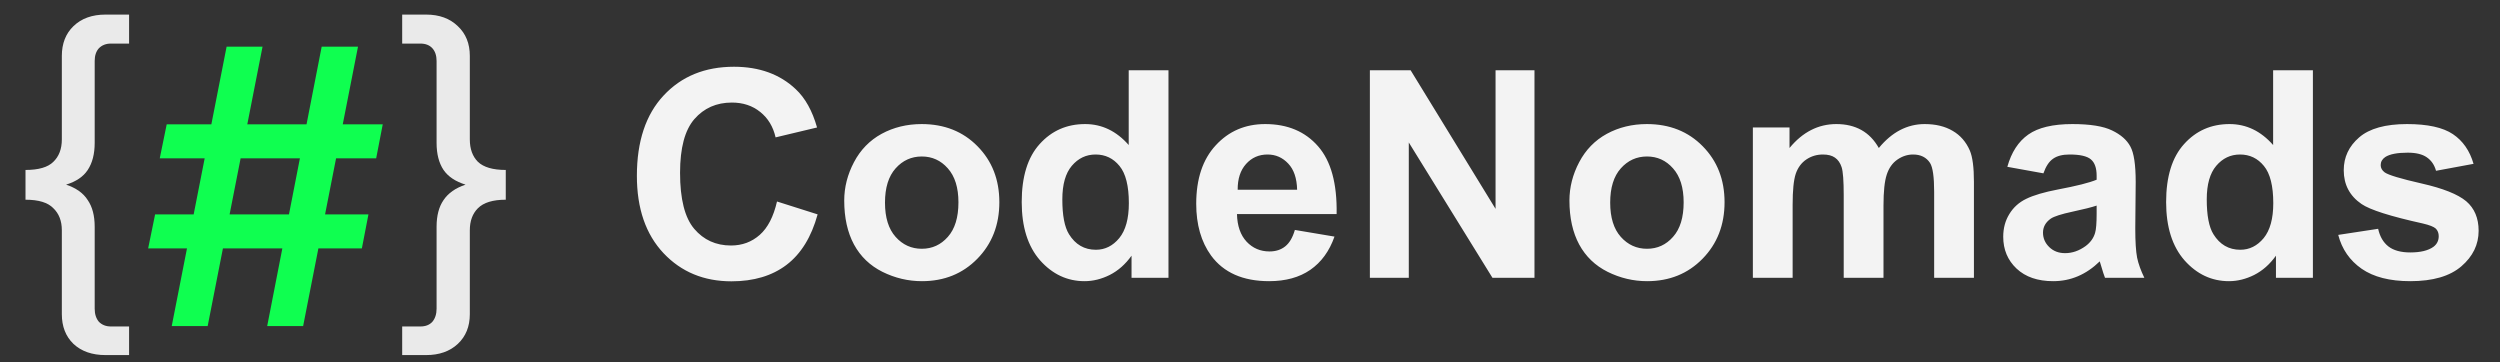 <svg width="207" height="30" viewBox="0 0 207 30" fill="none" xmlns="http://www.w3.org/2000/svg">
<rect x="0" y="0" width="207" height="30" fill="#333333" stroke="none"/>
<path d="M2.112 16.536V14.072C3.2 14.072 3.968 13.848 4.416 13.4C4.885 12.952 5.12 12.333 5.12 11.544V4.632C5.12 3.608 5.44 2.787 6.08 2.168C6.741 1.528 7.627 1.208 8.736 1.208H10.688V3.608H9.184C8.779 3.608 8.448 3.736 8.192 3.992C7.957 4.248 7.84 4.6 7.84 5.048V11.832C7.84 12.749 7.648 13.496 7.264 14.072C6.901 14.627 6.304 15.032 5.472 15.288C6.304 15.565 6.901 15.992 7.264 16.568C7.648 17.123 7.84 17.859 7.84 18.776V25.56C7.84 26.008 7.957 26.371 8.192 26.648C8.448 26.904 8.779 27.032 9.184 27.032H10.688V29.4H8.736C7.627 29.4 6.741 29.091 6.08 28.472C5.44 27.853 5.12 27.032 5.12 26.008V19.064C5.12 18.296 4.885 17.688 4.416 17.24C3.968 16.771 3.2 16.536 2.112 16.536ZM35.285 29.4H33.301V27.032H34.805C35.231 27.032 35.562 26.904 35.797 26.648C36.031 26.371 36.149 26.008 36.149 25.56V18.776C36.149 17.859 36.341 17.123 36.725 16.568C37.109 15.992 37.717 15.565 38.549 15.288C37.717 15.032 37.109 14.627 36.725 14.072C36.341 13.496 36.149 12.749 36.149 11.832V5.048C36.149 4.6 36.031 4.248 35.797 3.992C35.562 3.736 35.231 3.608 34.805 3.608H33.301V1.208H35.285C36.373 1.208 37.247 1.528 37.909 2.168C38.57 2.787 38.901 3.608 38.901 4.632V11.544C38.901 12.333 39.125 12.952 39.573 13.4C40.042 13.848 40.81 14.072 41.877 14.072V16.536C40.81 16.536 40.042 16.771 39.573 17.24C39.125 17.688 38.901 18.296 38.901 19.064V26.008C38.901 27.032 38.57 27.853 37.909 28.472C37.247 29.091 36.373 29.4 35.285 29.4Z" fill="#F3F3F3" fill-opacity="0.953"/>
<path d="M21.739 3.864L17.195 27H14.219L18.763 3.864H21.739ZM29.643 3.864L25.099 27H22.123L26.635 3.864H29.643ZM13.803 10.296H31.691L31.147 13.112H13.227L13.803 10.296ZM12.843 17.752H30.507L29.963 20.568H12.267L12.843 17.752Z" fill="#0FFF50"/>
<path d="M64.336 16.684L67.699 17.75C67.184 19.625 66.324 21.02 65.121 21.934C63.926 22.84 62.406 23.293 60.562 23.293C58.281 23.293 56.406 22.516 54.938 20.961C53.469 19.398 52.734 17.266 52.734 14.562C52.734 11.703 53.473 9.484 54.949 7.906C56.426 6.32 58.367 5.527 60.773 5.527C62.875 5.527 64.582 6.148 65.894 7.391C66.676 8.125 67.262 9.18 67.652 10.555L64.219 11.375C64.016 10.484 63.59 9.781 62.941 9.266C62.301 8.75 61.52 8.492 60.598 8.492C59.324 8.492 58.289 8.949 57.492 9.863C56.703 10.777 56.309 12.258 56.309 14.305C56.309 16.477 56.699 18.023 57.48 18.945C58.262 19.867 59.277 20.328 60.527 20.328C61.449 20.328 62.242 20.035 62.906 19.449C63.57 18.863 64.047 17.941 64.336 16.684ZM69.902 16.602C69.902 15.508 70.172 14.449 70.711 13.426C71.25 12.402 72.012 11.621 72.996 11.082C73.988 10.543 75.094 10.273 76.312 10.273C78.195 10.273 79.738 10.887 80.941 12.113C82.144 13.332 82.746 14.875 82.746 16.742C82.746 18.625 82.137 20.188 80.918 21.43C79.707 22.664 78.18 23.281 76.336 23.281C75.195 23.281 74.106 23.023 73.066 22.508C72.035 21.992 71.25 21.238 70.711 20.246C70.172 19.246 69.902 18.031 69.902 16.602ZM73.277 16.777C73.277 18.012 73.57 18.957 74.156 19.613C74.742 20.27 75.465 20.598 76.324 20.598C77.184 20.598 77.902 20.27 78.481 19.613C79.066 18.957 79.359 18.004 79.359 16.754C79.359 15.535 79.066 14.598 78.481 13.941C77.902 13.285 77.184 12.957 76.324 12.957C75.465 12.957 74.742 13.285 74.156 13.941C73.57 14.598 73.277 15.543 73.277 16.777ZM96.75 23H93.691V21.172C93.184 21.883 92.582 22.414 91.887 22.766C91.199 23.109 90.504 23.281 89.801 23.281C88.371 23.281 87.144 22.707 86.121 21.559C85.106 20.402 84.598 18.793 84.598 16.73C84.598 14.621 85.094 13.02 86.086 11.926C87.078 10.824 88.332 10.273 89.848 10.273C91.238 10.273 92.441 10.852 93.457 12.008V5.82H96.75V23ZM87.961 16.508C87.961 17.836 88.144 18.797 88.512 19.391C89.043 20.25 89.785 20.68 90.738 20.68C91.496 20.68 92.141 20.359 92.672 19.719C93.203 19.07 93.469 18.105 93.469 16.824C93.469 15.395 93.211 14.367 92.695 13.742C92.18 13.109 91.519 12.793 90.715 12.793C89.934 12.793 89.277 13.105 88.746 13.73C88.223 14.348 87.961 15.273 87.961 16.508ZM107.215 19.039L110.496 19.59C110.074 20.793 109.406 21.711 108.492 22.344C107.586 22.969 106.449 23.281 105.082 23.281C102.918 23.281 101.316 22.574 100.277 21.16C99.457 20.027 99.047 18.598 99.047 16.871C99.047 14.809 99.586 13.195 100.664 12.031C101.742 10.859 103.105 10.273 104.754 10.273C106.605 10.273 108.066 10.887 109.137 12.113C110.207 13.332 110.719 15.203 110.672 17.727H102.422C102.445 18.703 102.711 19.465 103.219 20.012C103.727 20.551 104.359 20.82 105.117 20.82C105.633 20.82 106.066 20.68 106.418 20.398C106.77 20.117 107.035 19.664 107.215 19.039ZM107.402 15.711C107.379 14.758 107.133 14.035 106.664 13.543C106.195 13.043 105.625 12.793 104.953 12.793C104.234 12.793 103.641 13.055 103.172 13.578C102.703 14.102 102.473 14.812 102.48 15.711H107.402ZM113.426 23V5.82H116.801L123.832 17.293V5.82H127.055V23H123.574L116.648 11.797V23H113.426ZM129.949 16.602C129.949 15.508 130.219 14.449 130.758 13.426C131.297 12.402 132.059 11.621 133.043 11.082C134.035 10.543 135.141 10.273 136.359 10.273C138.242 10.273 139.785 10.887 140.988 12.113C142.191 13.332 142.793 14.875 142.793 16.742C142.793 18.625 142.184 20.188 140.965 21.43C139.754 22.664 138.227 23.281 136.383 23.281C135.242 23.281 134.152 23.023 133.113 22.508C132.082 21.992 131.297 21.238 130.758 20.246C130.219 19.246 129.949 18.031 129.949 16.602ZM133.324 16.777C133.324 18.012 133.617 18.957 134.203 19.613C134.789 20.27 135.512 20.598 136.371 20.598C137.23 20.598 137.949 20.27 138.527 19.613C139.113 18.957 139.406 18.004 139.406 16.754C139.406 15.535 139.113 14.598 138.527 13.941C137.949 13.285 137.23 12.957 136.371 12.957C135.512 12.957 134.789 13.285 134.203 13.941C133.617 14.598 133.324 15.543 133.324 16.777ZM145.137 10.555H148.172V12.254C149.258 10.934 150.551 10.273 152.051 10.273C152.848 10.273 153.539 10.438 154.125 10.766C154.711 11.094 155.191 11.59 155.566 12.254C156.113 11.59 156.703 11.094 157.336 10.766C157.969 10.438 158.645 10.273 159.363 10.273C160.277 10.273 161.051 10.461 161.684 10.836C162.316 11.203 162.789 11.746 163.102 12.465C163.328 12.996 163.441 13.855 163.441 15.043V23H160.148V15.887C160.148 14.652 160.035 13.855 159.809 13.496C159.504 13.027 159.035 12.793 158.402 12.793C157.941 12.793 157.508 12.934 157.102 13.215C156.695 13.496 156.402 13.91 156.223 14.457C156.043 14.996 155.953 15.852 155.953 17.023V23H152.66V16.18C152.66 14.969 152.602 14.188 152.484 13.836C152.367 13.484 152.184 13.223 151.934 13.051C151.691 12.879 151.359 12.793 150.938 12.793C150.43 12.793 149.973 12.93 149.566 13.203C149.16 13.477 148.867 13.871 148.688 14.387C148.516 14.902 148.43 15.758 148.43 16.953V23H145.137V10.555ZM169.195 14.352L166.207 13.812C166.543 12.609 167.121 11.719 167.941 11.141C168.762 10.562 169.98 10.273 171.598 10.273C173.066 10.273 174.16 10.449 174.879 10.801C175.598 11.145 176.102 11.586 176.391 12.125C176.688 12.656 176.836 13.637 176.836 15.066L176.801 18.91C176.801 20.004 176.852 20.812 176.953 21.336C177.062 21.852 177.262 22.406 177.551 23H174.293C174.207 22.781 174.102 22.457 173.977 22.027C173.922 21.832 173.883 21.703 173.859 21.641C173.297 22.188 172.695 22.598 172.055 22.871C171.414 23.145 170.73 23.281 170.004 23.281C168.723 23.281 167.711 22.934 166.969 22.238C166.234 21.543 165.867 20.664 165.867 19.602C165.867 18.898 166.035 18.273 166.371 17.727C166.707 17.172 167.176 16.75 167.777 16.461C168.387 16.164 169.262 15.906 170.402 15.688C171.941 15.398 173.008 15.129 173.602 14.879V14.551C173.602 13.918 173.445 13.469 173.133 13.203C172.82 12.93 172.23 12.793 171.363 12.793C170.777 12.793 170.32 12.91 169.992 13.145C169.664 13.371 169.398 13.773 169.195 14.352ZM173.602 17.023C173.18 17.164 172.512 17.332 171.598 17.527C170.684 17.723 170.086 17.914 169.805 18.102C169.375 18.406 169.16 18.793 169.16 19.262C169.16 19.723 169.332 20.121 169.676 20.457C170.02 20.793 170.457 20.961 170.988 20.961C171.582 20.961 172.148 20.766 172.688 20.375C173.086 20.078 173.348 19.715 173.473 19.285C173.559 19.004 173.602 18.469 173.602 17.68V17.023ZM191.508 23H188.449V21.172C187.941 21.883 187.34 22.414 186.645 22.766C185.957 23.109 185.262 23.281 184.559 23.281C183.129 23.281 181.902 22.707 180.879 21.559C179.863 20.402 179.355 18.793 179.355 16.73C179.355 14.621 179.852 13.02 180.844 11.926C181.836 10.824 183.09 10.273 184.605 10.273C185.996 10.273 187.199 10.852 188.215 12.008V5.82H191.508V23ZM182.719 16.508C182.719 17.836 182.902 18.797 183.27 19.391C183.801 20.25 184.543 20.68 185.496 20.68C186.254 20.68 186.898 20.359 187.43 19.719C187.961 19.07 188.227 18.105 188.227 16.824C188.227 15.395 187.969 14.367 187.453 13.742C186.938 13.109 186.277 12.793 185.473 12.793C184.691 12.793 184.035 13.105 183.504 13.73C182.98 14.348 182.719 15.273 182.719 16.508ZM193.605 19.449L196.91 18.945C197.051 19.586 197.336 20.074 197.766 20.41C198.195 20.738 198.797 20.902 199.57 20.902C200.422 20.902 201.062 20.746 201.492 20.434C201.781 20.215 201.926 19.922 201.926 19.555C201.926 19.305 201.848 19.098 201.691 18.934C201.527 18.777 201.16 18.633 200.59 18.5C197.934 17.914 196.25 17.379 195.539 16.895C194.555 16.223 194.062 15.289 194.062 14.094C194.062 13.016 194.488 12.109 195.34 11.375C196.191 10.641 197.512 10.273 199.301 10.273C201.004 10.273 202.27 10.551 203.098 11.105C203.926 11.66 204.496 12.48 204.809 13.566L201.703 14.141C201.57 13.656 201.316 13.285 200.941 13.027C200.574 12.77 200.047 12.641 199.359 12.641C198.492 12.641 197.871 12.762 197.496 13.004C197.246 13.176 197.121 13.398 197.121 13.672C197.121 13.906 197.23 14.105 197.449 14.27C197.746 14.488 198.77 14.797 200.52 15.195C202.277 15.594 203.504 16.082 204.199 16.66C204.887 17.246 205.23 18.062 205.23 19.109C205.23 20.25 204.754 21.23 203.801 22.051C202.848 22.871 201.438 23.281 199.57 23.281C197.875 23.281 196.531 22.938 195.539 22.25C194.555 21.562 193.91 20.629 193.605 19.449Z" fill="#F3F3F3"/>
</svg>
